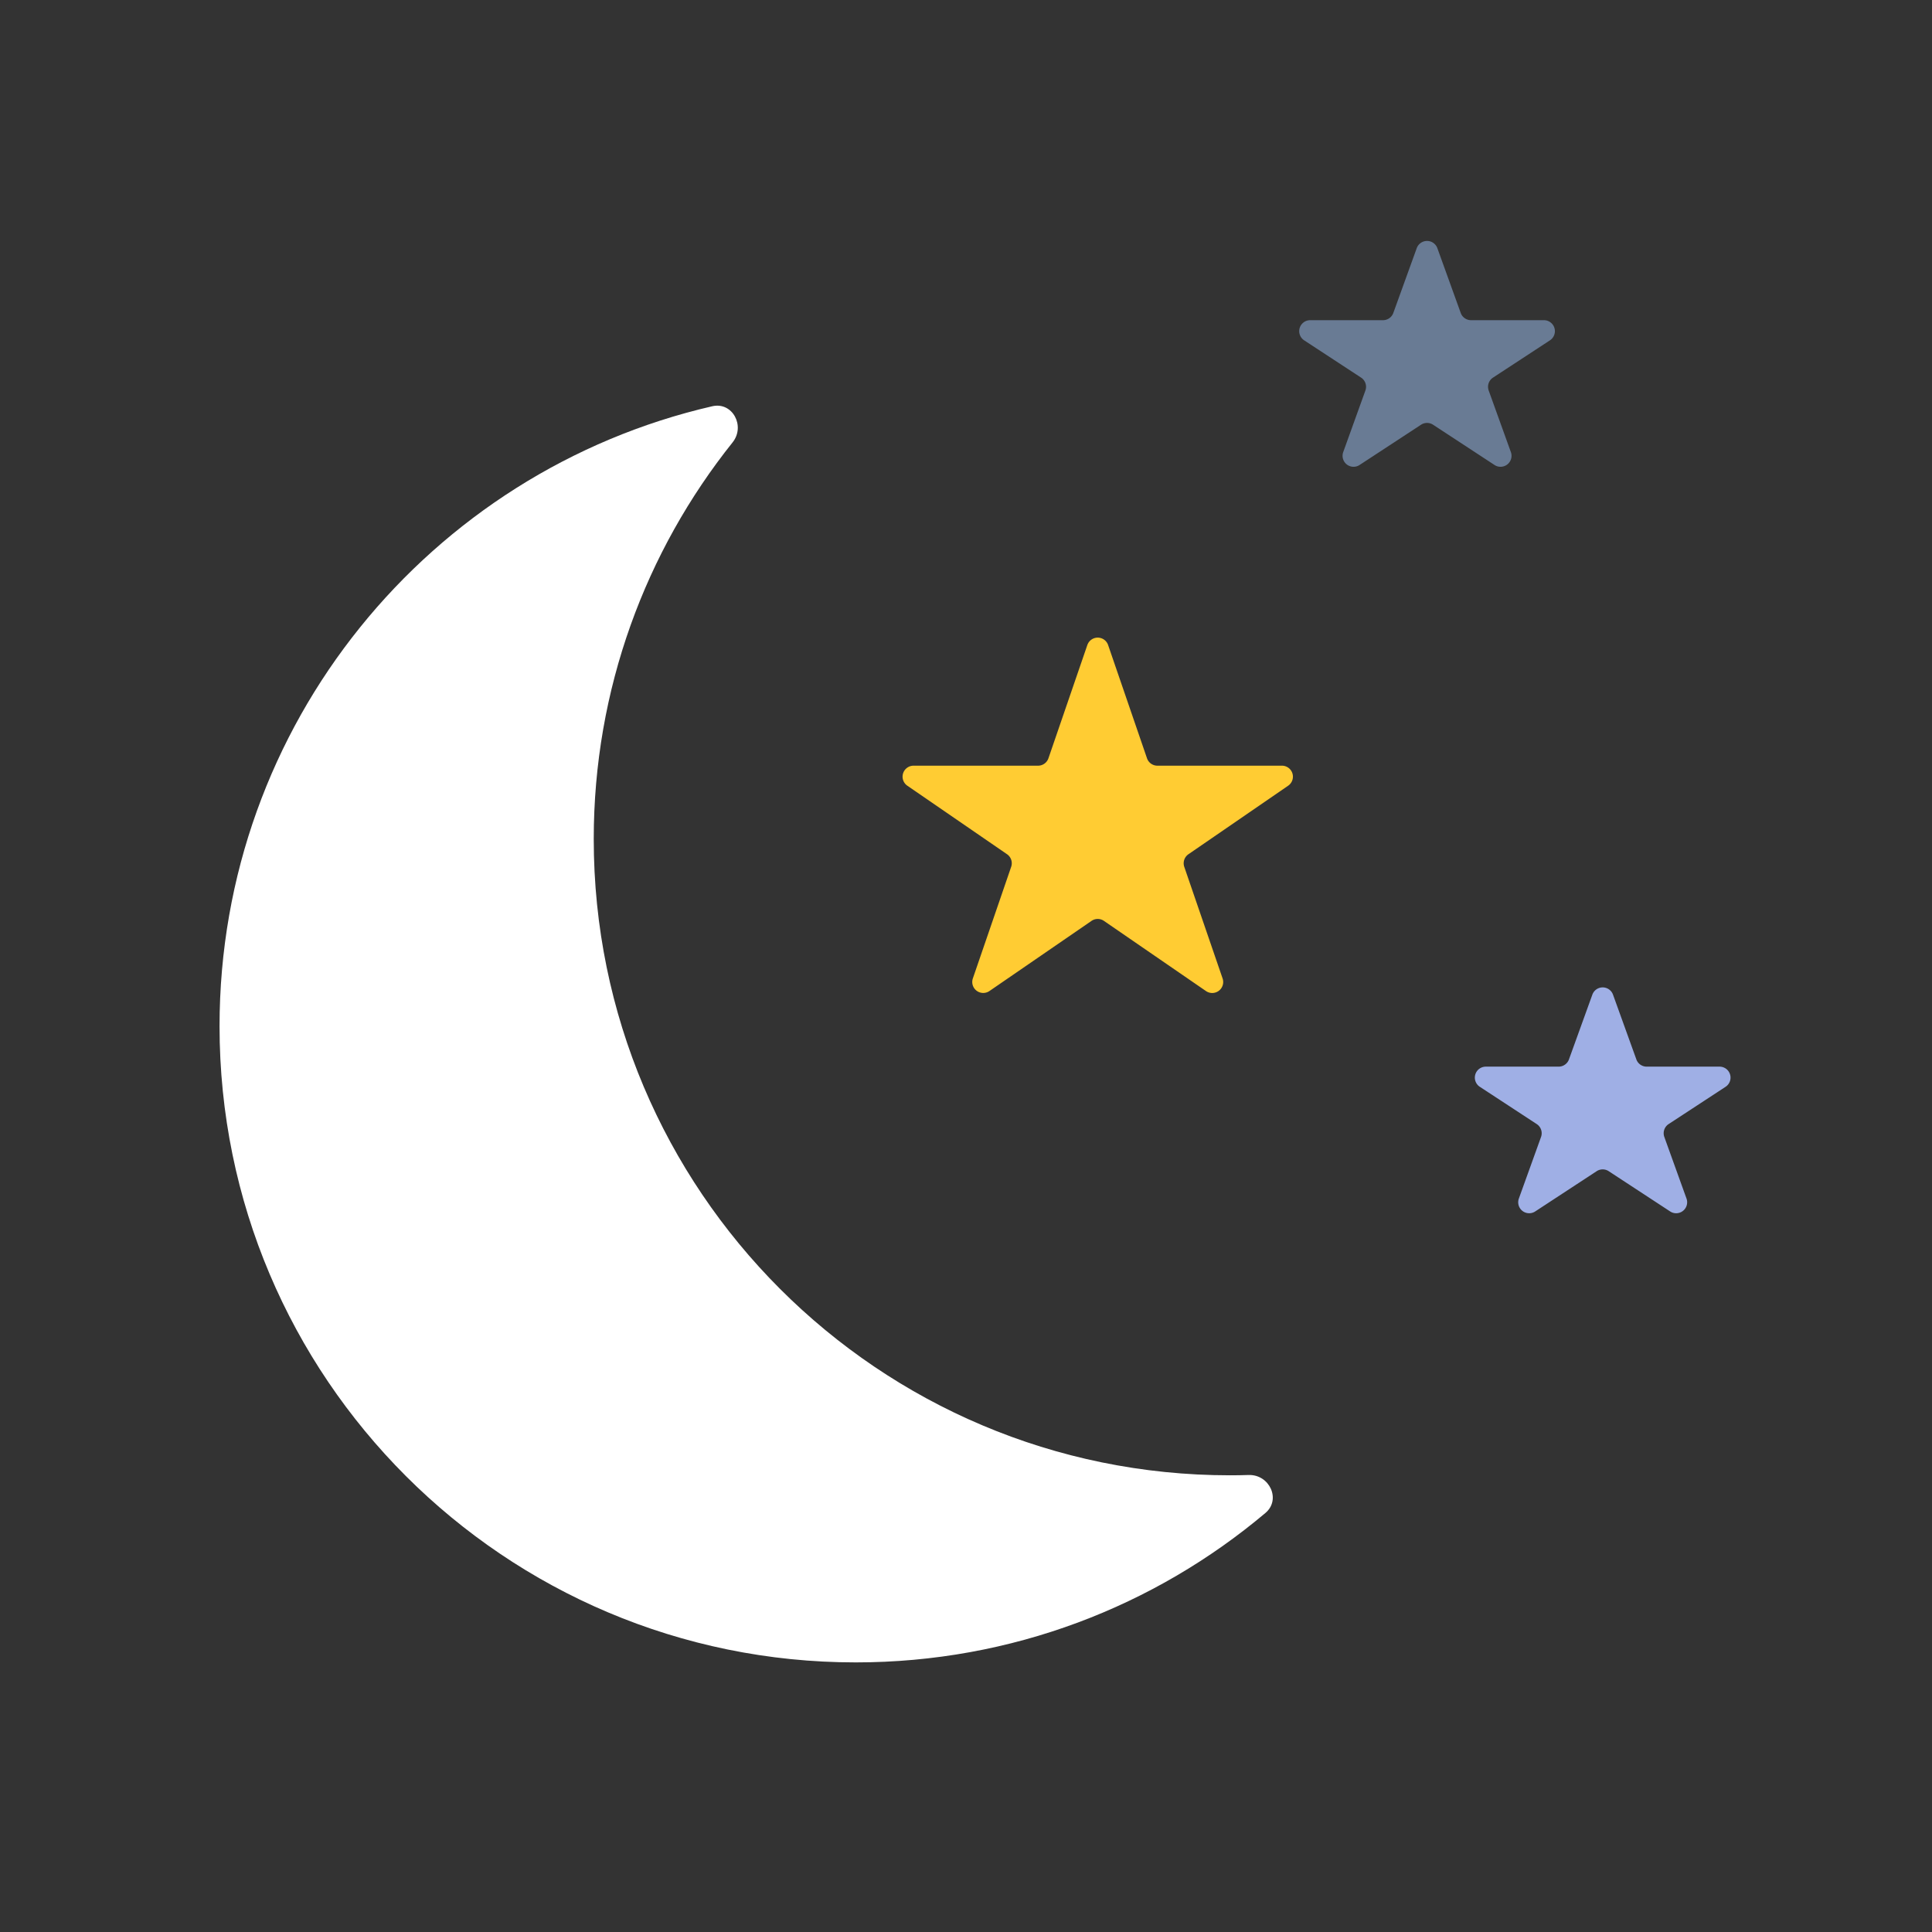 <svg width="44" height="44" version="2.0" 
  xmlns="http://www.w3.org/2000/svg" 
  xmlns:xlink="http://www.w3.org/1999/xlink">
  <rect width="100%" height="100%" fill="#333333" stroke="none"/>
  <g id="i__clear-night" transform="translate(-563 325)">
    <use xlink:href="#ip__moon" transform="translate(568 -316)" fill="#FFF"/>
    <use xlink:href="#ip__star1" transform="translate(583 -311)" fill="#FC3"/>
    <use xlink:href="#ip__star2" transform="translate(596 -303)" fill="#9FAFE5"/>
    <use xlink:href="#ip__star2" transform="translate(592 -320)" fill="#697B94"/>
  </g>
  <defs>
    <path id="ip__moon" d="M0 14.371C0 22.373 6.487 28.86 14.489 28.86c3.554 0 6.81-1.28 9.33-3.403.362-.305.094-.878-.38-.865-.142.005-.284.007-.427.007-8.002 0-14.49-6.487-14.49-14.49 0-3.417 1.184-6.557 3.163-9.035.295-.37-.002-.928-.463-.822C4.793 1.733 0 7.492 0 14.372z"/>
    <path id="ip__star1" d="M4.764.689a.25.25 0 01.472 0l.886 2.58a.25.25 0 00.237.169h2.836a.25.25 0 01.142.456l-2.27 1.56a.25.25 0 00-.096.288l.873 2.542a.25.25 0 01-.378.287L5.142 6.973a.25.25 0 00-.284 0L2.534 8.57a.25.25 0 01-.378-.287l.873-2.542a.25.25 0 00-.095-.287L.664 3.894a.25.25 0 01.14-.456h2.837a.25.25 0 00.237-.17l.886-2.58z"/>
    <path id="ip__star2" d="M3.265.652a.25.25 0 01.47 0l.532 1.475c.035.099.13.165.235.165h1.66a.25.25 0 01.137.459L5.002 3.6a.25.25 0 00-.098.294l.505 1.402a.25.25 0 01-.372.294l-1.4-.917a.25.25 0 00-.274 0l-1.4.917a.25.25 0 01-.372-.294l.505-1.402a.25.25 0 00-.098-.294L.7 2.75a.25.25 0 01.137-.458h1.66a.25.25 0 00.235-.165L3.265.652z"/>
    <!-- <path id="ip__star3" d="M3.265.652a.25.25 0 01.47 0l.532 1.475c.035.099.13.165.235.165h1.66a.25.25 0 01.137.459L5.002 3.6a.25.25 0 00-.098.294l.505 1.402a.25.25 0 01-.372.294l-1.4-.917a.25.25 0 00-.274 0l-1.4.917a.25.25 0 01-.372-.294l.505-1.402a.25.25 0 00-.098-.294L.7 2.75a.25.25 0 01.137-.458h1.66a.25.25 0 00.235-.165L3.265.652z"/> -->
  </defs>
</svg>
